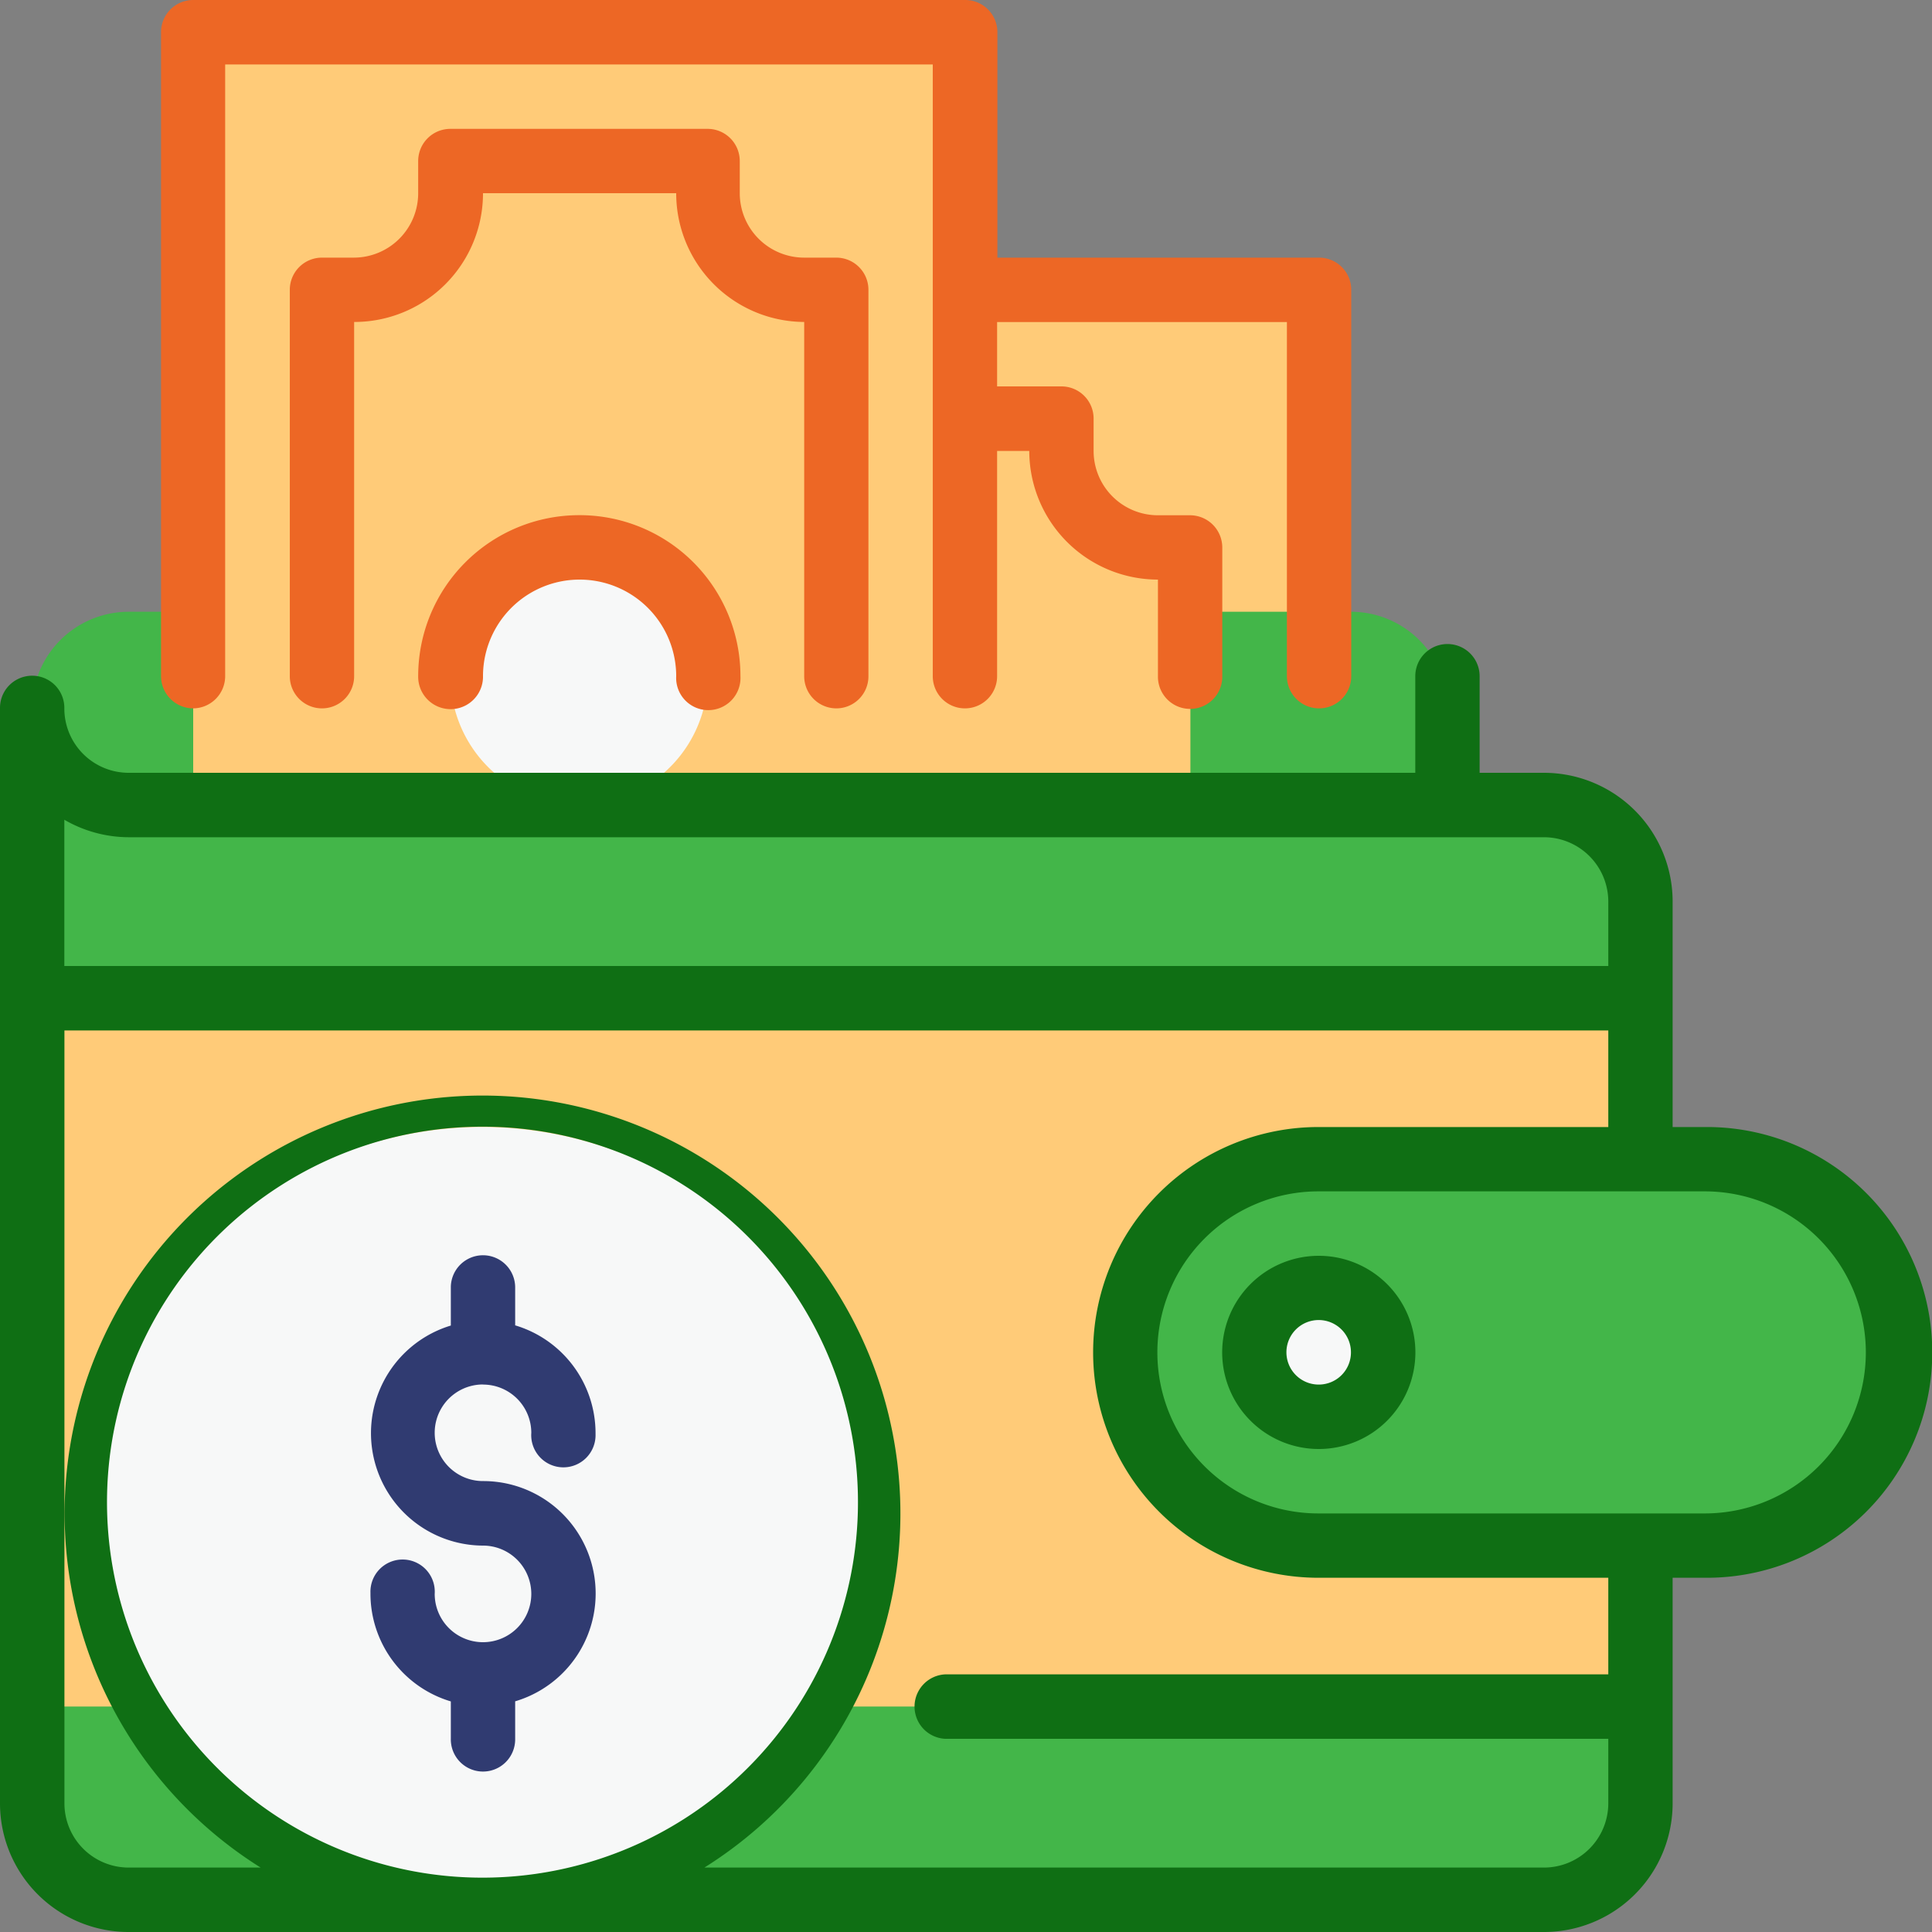 <svg xmlns="http://www.w3.org/2000/svg" viewBox="0 0 20 20"><rect x="0" y="0" width="20" height="20" fill="#808080" stroke="none"/><rect x="9.823" y="3.049" width="3.663" height="4.991" style="fill:#ffcb78"/><path d="M1.332,6.333H13.985a1,1,0,0,1,1,1v1H1.332a1,1,0,0,1,0-2Z" style="fill:#43b649"/><path d="M11.988,5.667a1,1,0,0,1-1-1V4.334H8.325v.333a1,1,0,0,1-1,1H6.993V13h.333a1,1,0,0,1,1,1v.333h2.664V14a1,1,0,0,1,1-1h.333V5.667Z" style="fill:#ffcb78"/><path d="M2,.333V13H9.99V.333Z" style="fill:#ffcb78"/><path d="M8.325,3a1,1,0,0,1-1-1V1.667H4.662V2a1,1,0,0,1-1,1H3.33v7.333h.333a1,1,0,0,1,1,1v.334H7.325v-.334a1,1,0,0,1,1-1h.333V3Z" style="fill:#ffcb78"/><path d="M7.327,7A1.332,1.332,0,1,1,6,5.667H6A1.332,1.332,0,0,1,7.327,7Z" style="fill:#f7f8f8"/><path d="M15.983,8.333H1.331a1,1,0,0,1-1-1h0V18.667a1,1,0,0,0,1,1H15.983a1,1,0,0,0,1-1h0V9.333a1,1,0,0,0-1-1Z" style="fill:#43b649"/><path d="M.333,10.333H16.982v7.333H.333Z" style="fill:#ffcb78"/><path d="M13.652,12h4a2,2,0,0,1,0,4h-4a2,2,0,0,1,0-4Z" style="fill:#43b649"/><path d="M14.318,14a.666.666,0,1,1-.666-.667h0a.667.667,0,0,1,.666.667Z" style="fill:#f7f8f8"/><path d="M8.99,15.667a4,4,0,1,1-4-4,4,4,0,0,1,4,4Z" style="fill:#f7f8f8"/><path d="M17.648,11.667h-.333V9.333A1.333,1.333,0,0,0,15.983,8h-.666V7a.333.333,0,0,0-.666,0h0V8H1.332a.666.666,0,0,1-.666-.666h0A.333.333,0,0,0,0,7.322V18.667A1.332,1.332,0,0,0,1.332,20H15.983a1.332,1.332,0,0,0,1.332-1.333V16.333h.333a2.333,2.333,0,1,0,.043-4.666h-.043Zm-16.316-3H15.983a.667.667,0,0,1,.666.667h0V10H.666V8.486a1.334,1.334,0,0,0,.666.181Zm15.317,8.666H9.783a.334.334,0,0,0,0,.667h6.866v.667a.666.666,0,0,1-.666.666H7.292a4.326,4.326,0,1,0-4.594,0H1.333a.665.665,0,0,1-.666-.666h0v-8H16.649v1h-3a2.333,2.333,0,0,0,0,4.666h3Zm-13.886,1.4a3.887,3.887,0,1,1,5.415-.952,3.887,3.887,0,0,1-5.415.952h0Zm14.885-3.066h-4a1.667,1.667,0,0,1,0-3.334h4a1.667,1.667,0,0,1,0,3.334Z" style="fill:#0f6f14"/><path d="M13.652,13a1,1,0,1,0,1,1h0A1,1,0,0,0,13.652,13Zm0,1.333A.334.334,0,1,1,13.985,14h0A.333.333,0,0,1,13.652,14.333Z" style="fill:#0f6f14"/><path d="M5,14.333a.5.5,0,0,1,.5.5h0a.333.333,0,1,0,.665.014v-.014a1.165,1.165,0,0,0-.832-1.113v-.387a.333.333,0,0,0-.666-.011v.4A1.164,1.164,0,0,0,5,16a.5.5,0,1,1-.5.5h0a.333.333,0,1,0-.665-.011V16.5a1.165,1.165,0,0,0,.832,1.113V18a.333.333,0,1,0,.666.012v-.4A1.164,1.164,0,0,0,5,15.332a.5.5,0,0,1,0-1Z" style="fill:#303b71"/><path d="M2,7.333A.334.334,0,0,0,2.331,7V.667H9.656V7a.333.333,0,0,0,.666,0V4.668h.333A1.333,1.333,0,0,0,11.987,6V7a.333.333,0,1,0,.666.011V5.668a.334.334,0,0,0-.333-.334h-.333a.666.666,0,0,1-.666-.666V4.334A.333.333,0,0,0,10.989,4h-.667V3.334h3V7a.333.333,0,0,0,.666,0V3a.333.333,0,0,0-.333-.333h-3.33V.333A.333.333,0,0,0,9.99,0H2a.333.333,0,0,0-.333.333V7A.334.334,0,0,0,2,7.333Z" style="fill:#ed6725"/><path d="M8.658,7.333A.332.332,0,0,0,8.99,7V3a.333.333,0,0,0-.333-.333H8.323A.667.667,0,0,1,7.658,2V1.667a.333.333,0,0,0-.332-.333H4.662a.333.333,0,0,0-.333.333h0V2a.667.667,0,0,1-.666.667H3.33A.333.333,0,0,0,3,3V7a.333.333,0,1,0,.666,0V3.333A1.332,1.332,0,0,0,5,2h2A1.332,1.332,0,0,0,8.325,3.333h0V7a.333.333,0,0,0,.333.333Z" style="fill:#ed6725"/><path d="M5.994,5.333A1.667,1.667,0,0,0,4.329,7,.333.333,0,1,0,5,7.011V7a1,1,0,0,1,2,0,.333.333,0,1,0,.665,0V7A1.665,1.665,0,0,0,5.994,5.333Z" style="fill:#ed6725"/></svg>